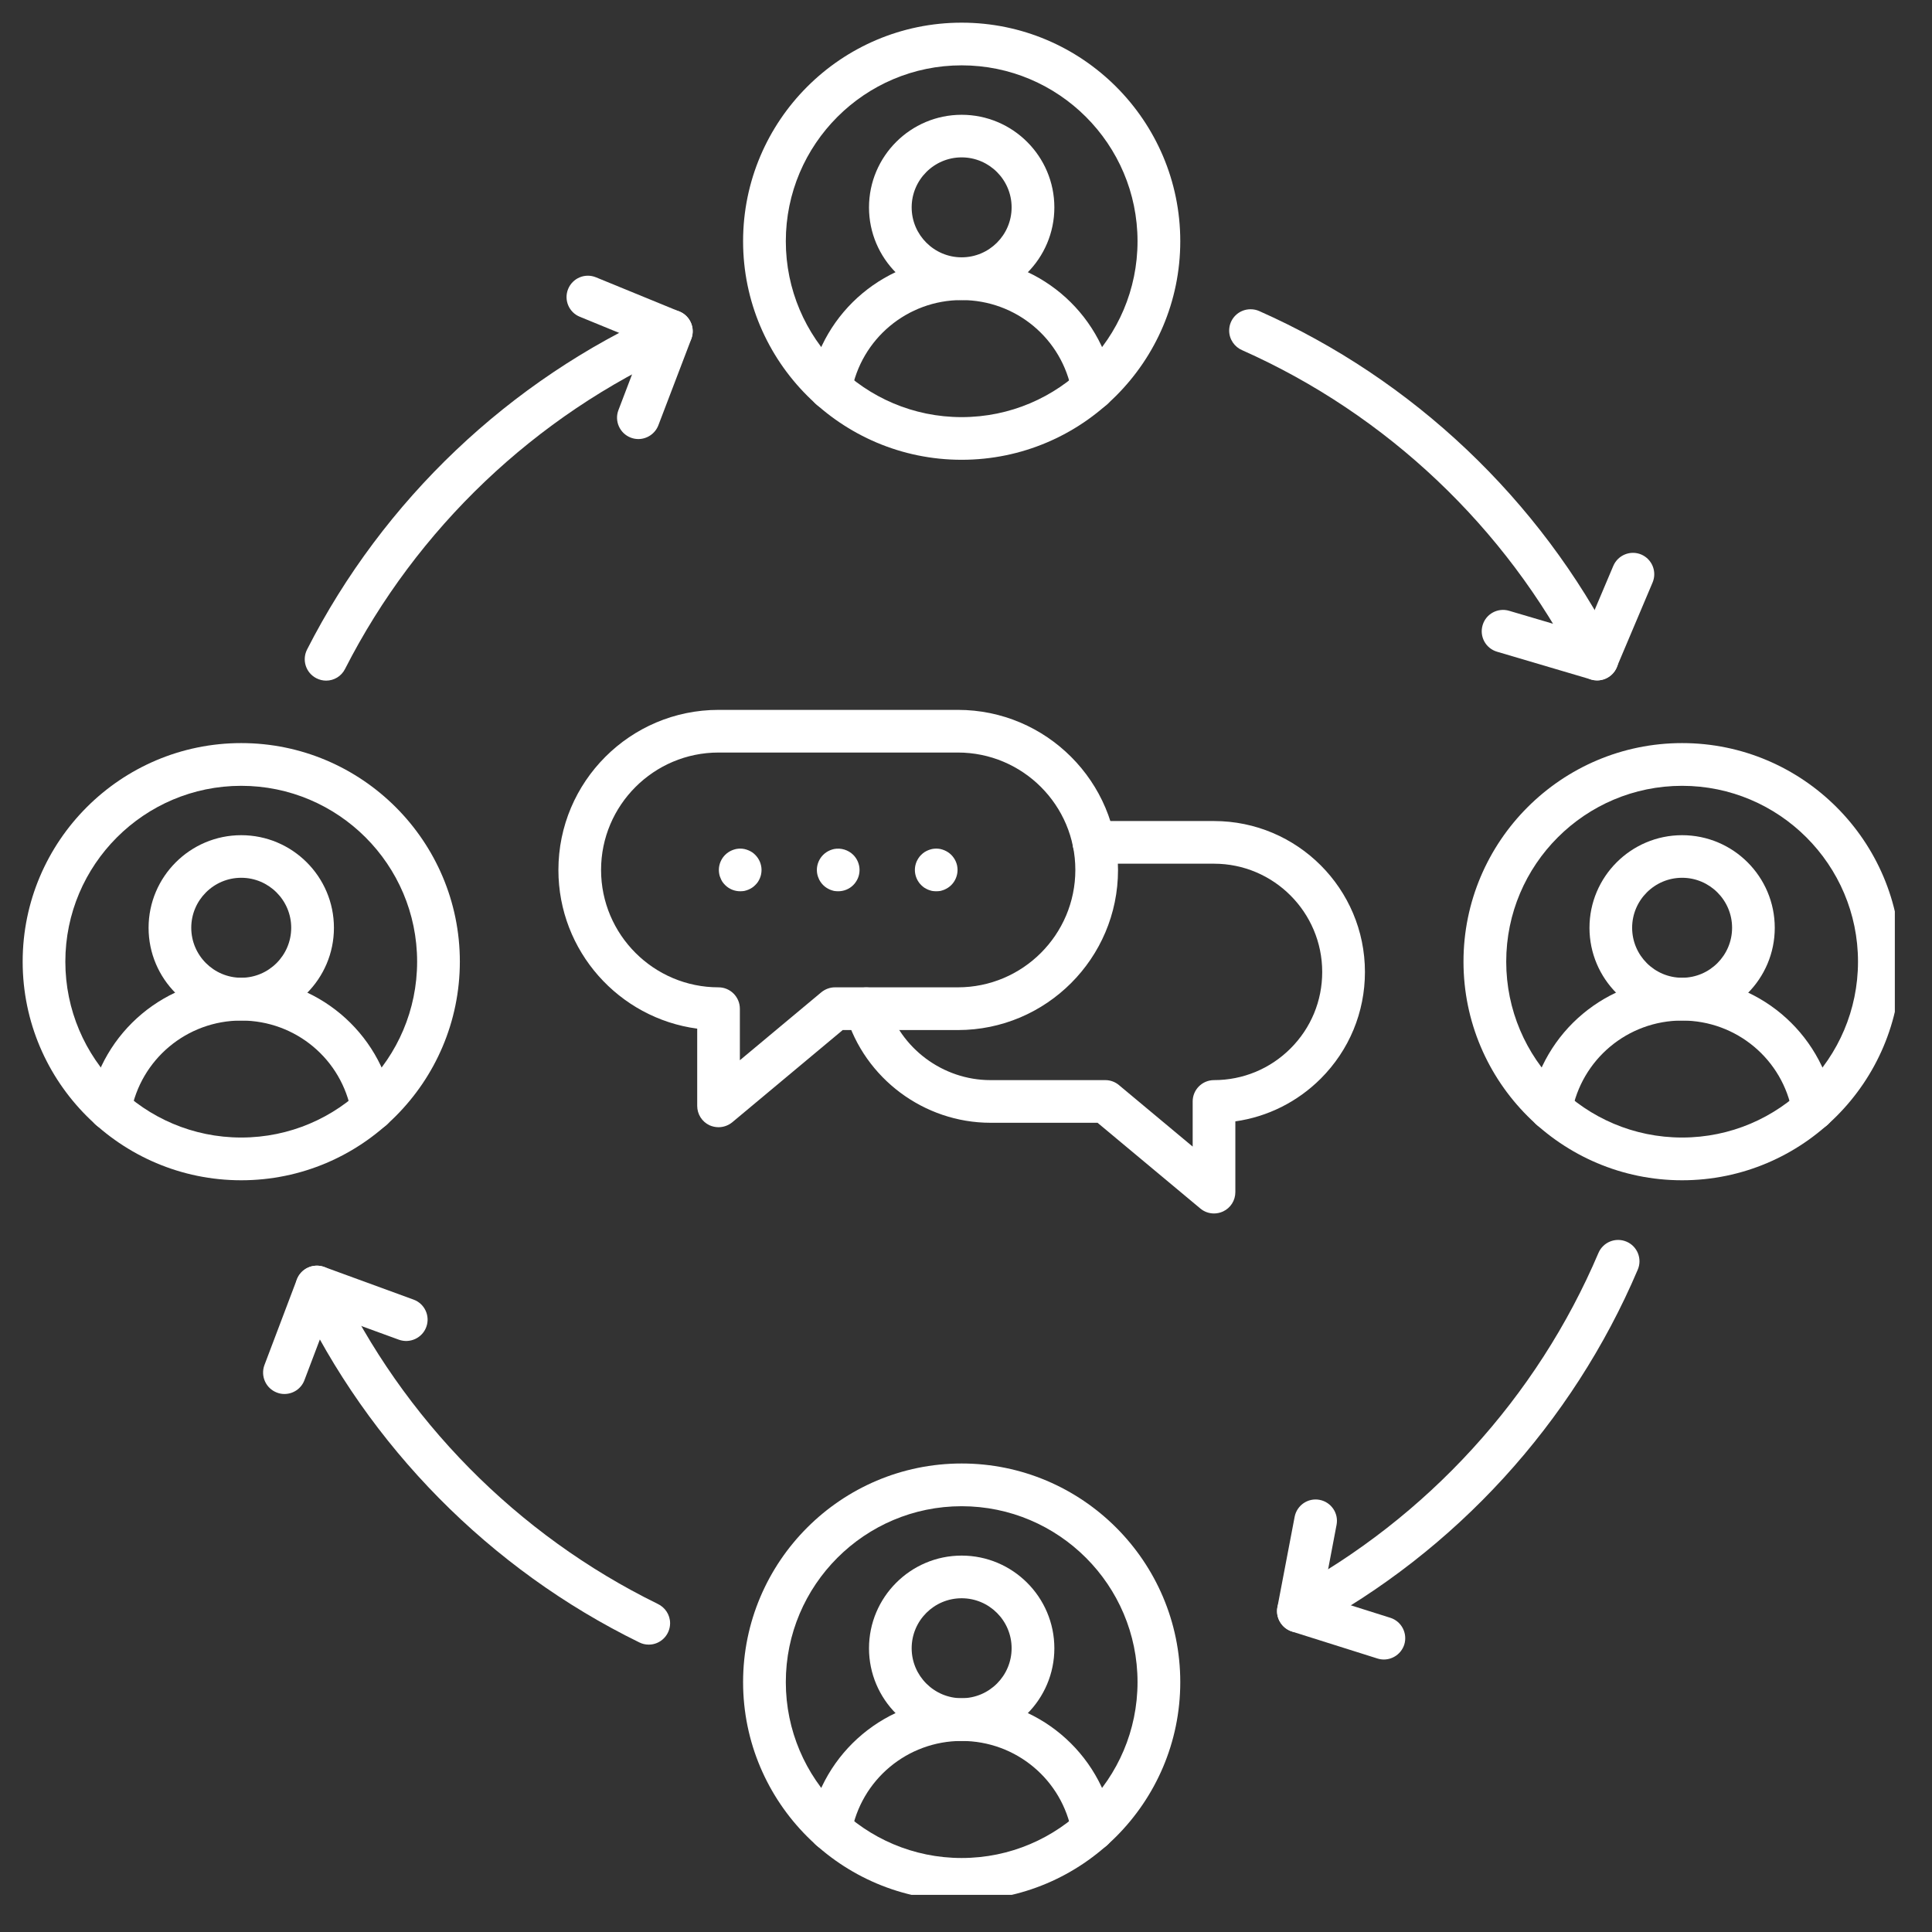 <svg xmlns="http://www.w3.org/2000/svg" xmlns:xlink="http://www.w3.org/1999/xlink" width="150" zoomAndPan="magnify" viewBox="0 0 112.5 112.5" height="150" preserveAspectRatio="xMidYMid meet" version="1.0"><rect x="0" y="0" width="112.5" height="112.5" fill="#333333" stroke="none"/><defs><clipPath id="319923a231"><path d="M 43 1.32 L 69 1.32 L 69 27 L 43 27 Z M 43 1.32 " clip-rule="nonzero"/></clipPath><clipPath id="c237d0e4d0"><path d="M 1.32 43 L 27 43 L 27 69 L 1.32 69 Z M 1.32 43 " clip-rule="nonzero"/></clipPath><clipPath id="fedc95b9d0"><path d="M 43 85 L 69 85 L 69 110.336 L 43 110.336 Z M 43 85 " clip-rule="nonzero"/></clipPath><clipPath id="b21442f239"><path d="M 85 43 L 110.336 43 L 110.336 69 L 85 69 Z M 85 43 " clip-rule="nonzero"/></clipPath></defs><path fill="#ffffff" d="M 55.996 17.473 C 53.023 17.473 50.602 15.051 50.602 12.078 C 50.602 9.102 53.023 6.684 55.996 6.684 C 58.973 6.684 61.395 9.102 61.395 12.078 C 61.395 15.051 58.977 17.473 55.996 17.473 Z M 55.996 9.164 C 54.391 9.164 53.086 10.473 53.086 12.074 C 53.086 13.68 54.395 14.984 55.996 14.984 C 57.602 14.984 58.906 13.68 58.906 12.074 C 58.906 10.473 57.602 9.164 55.996 9.164 Z M 55.996 9.164 " fill-opacity="1" fill-rule="nonzero"/><path fill="#ffffff" d="M 63.637 23.859 C 63.047 23.859 62.523 23.438 62.414 22.836 C 61.859 19.727 59.16 17.473 55.996 17.473 C 52.836 17.473 50.137 19.73 49.578 22.836 C 49.457 23.512 48.809 23.961 48.137 23.84 C 47.461 23.719 47.012 23.074 47.133 22.398 C 47.902 18.105 51.633 14.988 55.996 14.988 C 60.367 14.988 64.094 18.105 64.859 22.402 C 64.98 23.078 64.531 23.727 63.855 23.844 C 63.785 23.855 63.711 23.859 63.637 23.859 Z M 63.637 23.859 " fill-opacity="1" fill-rule="nonzero"/><g clip-path="url(#319923a231)"><path fill="#ffffff" d="M 55.996 26.773 C 48.98 26.773 43.27 21.062 43.27 14.047 C 43.27 7.027 48.98 1.32 55.996 1.32 C 63.016 1.32 68.727 7.031 68.727 14.047 C 68.727 21.066 63.016 26.773 55.996 26.773 Z M 55.996 3.805 C 50.352 3.805 45.758 8.398 45.758 14.047 C 45.758 19.699 50.348 24.289 55.996 24.289 C 61.648 24.289 66.238 19.699 66.238 14.047 C 66.238 8.398 61.645 3.805 55.996 3.805 Z M 55.996 3.805 " fill-opacity="1" fill-rule="nonzero"/></g><path fill="#ffffff" d="M 14.047 59.422 C 11.074 59.422 8.652 57 8.652 54.027 C 8.652 51.051 11.074 48.633 14.047 48.633 C 17.023 48.633 19.445 51.051 19.445 54.027 C 19.445 57 17.023 59.422 14.047 59.422 Z M 14.047 51.113 C 12.441 51.113 11.137 52.422 11.137 54.023 C 11.137 55.629 12.445 56.934 14.047 56.934 C 15.652 56.934 16.957 55.629 16.957 54.023 C 16.957 52.422 15.652 51.113 14.047 51.113 Z M 14.047 51.113 " fill-opacity="1" fill-rule="nonzero"/><path fill="#ffffff" d="M 21.688 65.812 C 21.094 65.812 20.57 65.391 20.461 64.789 C 19.91 61.68 17.211 59.426 14.047 59.426 C 10.883 59.426 8.184 61.684 7.625 64.789 C 7.504 65.465 6.859 65.91 6.184 65.793 C 5.508 65.672 5.059 65.023 5.18 64.352 C 5.949 60.055 9.68 56.941 14.047 56.941 C 18.414 56.941 22.145 60.059 22.91 64.355 C 23.027 65.031 22.578 65.68 21.906 65.797 C 21.832 65.805 21.762 65.812 21.688 65.812 Z M 21.688 65.812 " fill-opacity="1" fill-rule="nonzero"/><g clip-path="url(#c237d0e4d0)"><path fill="#ffffff" d="M 14.047 68.727 C 7.031 68.727 1.32 63.016 1.32 55.996 C 1.32 48.98 7.031 43.27 14.047 43.27 C 21.066 43.27 26.777 48.98 26.777 55.996 C 26.773 63.016 21.062 68.727 14.047 68.727 Z M 14.047 45.758 C 8.398 45.758 3.805 50.352 3.805 55.996 C 3.805 61.645 8.398 66.238 14.047 66.238 C 19.699 66.238 24.289 61.645 24.289 55.996 C 24.289 50.352 19.695 45.758 14.047 45.758 Z M 14.047 45.758 " fill-opacity="1" fill-rule="nonzero"/></g><path fill="#ffffff" d="M 55.996 101.375 C 53.023 101.375 50.602 98.953 50.602 95.98 C 50.602 93.004 53.023 90.582 55.996 90.582 C 58.973 90.582 61.395 93.004 61.395 95.98 C 61.395 98.953 58.977 101.375 55.996 101.375 Z M 55.996 93.066 C 54.391 93.066 53.086 94.371 53.086 95.977 C 53.086 97.582 54.395 98.887 55.996 98.887 C 57.602 98.887 58.906 97.582 58.906 95.977 C 58.906 94.371 57.602 93.066 55.996 93.066 Z M 55.996 93.066 " fill-opacity="1" fill-rule="nonzero"/><path fill="#ffffff" d="M 63.637 107.762 C 63.047 107.762 62.523 107.34 62.414 106.738 C 61.859 103.633 59.16 101.375 55.996 101.375 C 52.836 101.375 50.137 103.633 49.578 106.738 C 49.457 107.414 48.809 107.863 48.137 107.742 C 47.461 107.621 47.012 106.973 47.133 106.301 C 47.902 102.008 51.633 98.891 55.996 98.891 C 60.367 98.891 64.094 102.008 64.859 106.305 C 64.98 106.98 64.531 107.629 63.855 107.746 C 63.785 107.758 63.711 107.762 63.637 107.762 Z M 63.637 107.762 " fill-opacity="1" fill-rule="nonzero"/><g clip-path="url(#fedc95b9d0)"><path fill="#ffffff" d="M 55.996 110.676 C 48.98 110.676 43.27 104.965 43.27 97.949 C 43.27 90.93 48.98 85.219 55.996 85.219 C 63.016 85.219 68.727 90.93 68.727 97.949 C 68.727 104.965 63.016 110.676 55.996 110.676 Z M 55.996 87.707 C 50.352 87.707 45.758 92.301 45.758 97.949 C 45.758 103.598 50.352 108.191 55.996 108.191 C 61.645 108.191 66.238 103.594 66.238 97.949 C 66.238 92.301 61.645 87.707 55.996 87.707 Z M 55.996 87.707 " fill-opacity="1" fill-rule="nonzero"/></g><path fill="#ffffff" d="M 97.949 59.422 C 94.977 59.422 92.555 57 92.555 54.027 C 92.555 51.051 94.977 48.633 97.949 48.633 C 100.926 48.633 103.344 51.051 103.344 54.027 C 103.344 57 100.926 59.422 97.949 59.422 Z M 97.949 51.113 C 96.344 51.113 95.039 52.422 95.039 54.023 C 95.039 55.629 96.344 56.934 97.949 56.934 C 99.555 56.934 100.859 55.629 100.859 54.023 C 100.859 52.422 99.555 51.113 97.949 51.113 Z M 97.949 51.113 " fill-opacity="1" fill-rule="nonzero"/><path fill="#ffffff" d="M 105.586 65.812 C 104.996 65.812 104.473 65.391 104.363 64.789 C 103.809 61.68 101.109 59.426 97.949 59.426 C 94.785 59.426 92.086 61.684 91.527 64.789 C 91.406 65.465 90.762 65.914 90.086 65.793 C 89.41 65.672 88.961 65.023 89.082 64.352 C 89.852 60.055 93.582 56.941 97.949 56.941 C 102.316 56.941 106.043 60.059 106.809 64.355 C 106.934 65.031 106.48 65.68 105.805 65.797 C 105.734 65.805 105.66 65.812 105.586 65.812 Z M 105.586 65.812 " fill-opacity="1" fill-rule="nonzero"/><g clip-path="url(#b21442f239)"><path fill="#ffffff" d="M 97.949 68.727 C 90.93 68.727 85.219 63.016 85.219 55.996 C 85.219 48.98 90.93 43.27 97.949 43.27 C 104.965 43.27 110.676 48.98 110.676 55.996 C 110.676 63.016 104.965 68.727 97.949 68.727 Z M 97.949 45.758 C 92.301 45.758 87.707 50.348 87.707 55.996 C 87.707 61.648 92.297 66.238 97.949 66.238 C 103.598 66.238 108.191 61.645 108.191 55.996 C 108.191 50.352 103.594 45.758 97.949 45.758 Z M 97.949 45.758 " fill-opacity="1" fill-rule="nonzero"/></g><path fill="#ffffff" d="M 18.988 39.633 C 18.801 39.633 18.605 39.586 18.426 39.496 C 17.812 39.184 17.57 38.438 17.879 37.824 C 22.312 29.121 29.664 22.137 38.582 18.152 C 38.742 18.078 38.918 18.043 39.09 18.043 C 39.777 18.043 40.332 18.598 40.332 19.285 C 40.332 19.809 40.008 20.258 39.547 20.441 C 31.168 24.199 24.262 30.77 20.094 38.949 C 19.875 39.387 19.441 39.633 18.988 39.633 Z M 18.988 39.633 " fill-opacity="1" fill-rule="nonzero"/><path fill="#ffffff" d="M 93 39.621 C 92.5 39.621 92.066 39.32 91.871 38.891 C 87.676 30.695 80.742 24.133 72.344 20.398 C 71.895 20.211 71.574 19.766 71.574 19.25 C 71.574 18.562 72.129 18.008 72.82 18.008 C 72.996 18.008 73.168 18.043 73.324 18.113 C 82.273 22.082 89.656 29.078 94.113 37.809 C 94.203 37.984 94.25 38.18 94.25 38.375 C 94.246 39.059 93.688 39.621 93 39.621 Z M 93 39.621 " fill-opacity="1" fill-rule="nonzero"/><path fill="#ffffff" d="M 37.777 95.766 C 37.586 95.766 37.398 95.723 37.227 95.637 C 28.531 91.383 21.465 84.223 17.328 75.477 C 17.035 74.855 17.301 74.113 17.922 73.82 C 18.543 73.527 19.281 73.793 19.574 74.41 C 23.469 82.645 30.113 89.383 38.293 93.391 C 38.719 93.59 39.02 94.02 39.02 94.523 C 39.016 95.211 38.461 95.766 37.777 95.766 Z M 37.777 95.766 " fill-opacity="1" fill-rule="nonzero"/><path fill="#ffffff" d="M 75.605 95.059 C 75.164 95.059 74.734 94.82 74.512 94.402 C 74.184 93.801 74.414 93.047 75.02 92.723 C 83.086 88.391 89.504 81.371 93.078 72.957 C 93.348 72.328 94.074 72.031 94.711 72.301 C 95.34 72.566 95.637 73.297 95.367 73.93 C 91.57 82.863 84.762 90.316 76.195 94.91 C 76.004 95.012 75.805 95.059 75.605 95.059 Z M 75.605 95.059 " fill-opacity="1" fill-rule="nonzero"/><path fill="#ffffff" d="M 93 39.617 C 92.887 39.617 92.766 39.602 92.648 39.566 L 87.172 37.949 C 86.512 37.754 86.137 37.066 86.332 36.406 C 86.523 35.746 87.215 35.371 87.875 35.566 L 92.285 36.867 L 93.941 32.953 C 94.211 32.32 94.938 32.023 95.57 32.289 C 96.199 32.559 96.496 33.285 96.23 33.918 L 94.141 38.855 C 93.949 39.328 93.492 39.617 93 39.617 Z M 93 39.617 " fill-opacity="1" fill-rule="nonzero"/><path fill="#ffffff" d="M 37.172 25.566 C 37.023 25.566 36.875 25.539 36.73 25.484 C 36.09 25.238 35.766 24.52 36.012 23.879 L 37.5 19.977 L 33.762 18.445 C 33.125 18.188 32.824 17.461 33.082 16.828 C 33.344 16.191 34.066 15.887 34.703 16.148 L 39.566 18.141 C 40.188 18.395 40.496 19.102 40.258 19.73 L 38.336 24.766 C 38.145 25.258 37.672 25.566 37.172 25.566 Z M 37.172 25.566 " fill-opacity="1" fill-rule="nonzero"/><path fill="#ffffff" d="M 16.562 81.172 C 16.418 81.172 16.27 81.148 16.125 81.09 C 15.48 80.848 15.16 80.129 15.398 79.488 L 17.285 74.504 C 17.527 73.867 18.234 73.543 18.875 73.773 L 24.082 75.676 C 24.727 75.91 25.059 76.625 24.824 77.266 C 24.59 77.91 23.875 78.242 23.23 78.012 L 19.18 76.535 L 17.727 80.367 C 17.539 80.867 17.066 81.172 16.562 81.172 Z M 16.562 81.172 " fill-opacity="1" fill-rule="nonzero"/><path fill="#ffffff" d="M 80.582 96.633 C 80.457 96.633 80.332 96.613 80.207 96.574 L 75.23 95.004 C 74.629 94.812 74.266 94.203 74.383 93.586 L 75.387 88.324 C 75.516 87.652 76.164 87.207 76.84 87.336 C 77.512 87.465 77.957 88.113 77.828 88.789 L 77.035 92.965 L 80.957 94.203 C 81.613 94.41 81.973 95.109 81.77 95.766 C 81.598 96.293 81.109 96.633 80.582 96.633 Z M 80.582 96.633 " fill-opacity="1" fill-rule="nonzero"/><path fill="#ffffff" d="M 41.84 65.637 C 41.66 65.637 41.48 65.598 41.312 65.523 C 40.875 65.316 40.598 64.879 40.598 64.395 L 40.598 59.898 C 36.039 59.289 32.516 55.379 32.516 50.66 C 32.516 45.516 36.699 41.336 41.84 41.336 L 55.777 41.336 C 60.922 41.336 65.102 45.52 65.102 50.66 C 65.102 55.801 60.918 59.98 55.777 59.98 L 49.07 59.98 L 42.637 65.352 C 42.406 65.539 42.125 65.637 41.84 65.637 Z M 41.84 43.82 C 38.07 43.82 35 46.887 35 50.656 C 35 54.426 38.07 57.492 41.84 57.492 C 42.523 57.492 43.082 58.051 43.082 58.738 L 43.082 61.738 L 47.824 57.781 C 48.047 57.598 48.328 57.492 48.617 57.492 L 55.777 57.492 C 59.551 57.492 62.617 54.426 62.617 50.656 C 62.617 46.887 59.551 43.82 55.777 43.82 Z M 41.84 43.82 " fill-opacity="1" fill-rule="nonzero"/><path fill="#ffffff" d="M 70.691 70.66 C 70.406 70.66 70.121 70.562 69.895 70.371 L 63.91 65.379 L 57.676 65.379 C 53.809 65.379 50.348 62.797 49.254 59.094 C 49.059 58.434 49.434 57.742 50.094 57.547 C 50.75 57.355 51.441 57.73 51.637 58.391 C 52.418 61.039 54.902 62.895 57.676 62.895 L 64.359 62.895 C 64.652 62.895 64.934 62.996 65.156 63.184 L 69.449 66.766 L 69.449 64.137 C 69.449 63.453 70.004 62.895 70.691 62.895 C 72.375 62.895 73.961 62.238 75.148 61.051 C 76.34 59.859 76.992 58.281 76.992 56.598 C 76.992 53.121 74.164 50.293 70.691 50.293 L 63.699 50.293 C 63.012 50.293 62.453 49.738 62.453 49.051 C 62.453 48.367 63.012 47.809 63.699 47.809 L 70.691 47.809 C 75.539 47.809 79.48 51.75 79.48 56.598 C 79.48 58.941 78.566 61.148 76.906 62.809 C 75.543 64.168 73.809 65.031 71.934 65.297 L 71.934 69.418 C 71.934 69.902 71.656 70.34 71.219 70.543 C 71.051 70.621 70.871 70.66 70.691 70.66 Z M 70.691 70.66 " fill-opacity="1" fill-rule="nonzero"/><path fill="#ffffff" d="M 43.102 51.898 C 42.773 51.898 42.457 51.77 42.223 51.535 C 42.168 51.48 42.113 51.414 42.066 51.348 C 42.023 51.281 41.984 51.207 41.957 51.133 C 41.922 51.059 41.898 50.98 41.883 50.902 C 41.867 50.82 41.859 50.738 41.859 50.656 C 41.859 50.332 41.992 50.012 42.223 49.781 C 42.281 49.723 42.344 49.672 42.414 49.625 C 42.48 49.582 42.551 49.543 42.625 49.512 C 42.703 49.48 42.777 49.457 42.859 49.438 C 43.02 49.406 43.184 49.406 43.344 49.438 C 43.426 49.457 43.5 49.48 43.578 49.512 C 43.652 49.543 43.727 49.582 43.793 49.625 C 43.859 49.672 43.926 49.723 43.98 49.781 C 44.211 50.012 44.344 50.332 44.344 50.656 C 44.344 50.738 44.336 50.82 44.32 50.902 C 44.305 50.98 44.281 51.059 44.25 51.133 C 44.219 51.207 44.18 51.281 44.137 51.348 C 44.09 51.414 44.039 51.48 43.98 51.535 C 43.926 51.594 43.859 51.645 43.793 51.691 C 43.727 51.734 43.652 51.773 43.578 51.805 C 43.5 51.836 43.426 51.859 43.344 51.879 C 43.266 51.891 43.184 51.898 43.102 51.898 Z M 43.102 51.898 " fill-opacity="1" fill-rule="nonzero"/><path fill="#ffffff" d="M 48.809 51.898 C 48.727 51.898 48.645 51.891 48.566 51.879 C 48.488 51.859 48.406 51.836 48.332 51.805 C 48.258 51.773 48.188 51.734 48.121 51.691 C 48.051 51.645 47.988 51.594 47.93 51.535 C 47.875 51.48 47.82 51.414 47.777 51.348 C 47.73 51.281 47.691 51.207 47.664 51.133 C 47.629 51.059 47.609 50.98 47.59 50.902 C 47.574 50.82 47.566 50.738 47.566 50.656 C 47.566 50.332 47.699 50.012 47.93 49.781 C 47.988 49.723 48.051 49.672 48.121 49.625 C 48.188 49.582 48.258 49.543 48.332 49.512 C 48.406 49.48 48.488 49.457 48.566 49.438 C 48.969 49.359 49.398 49.492 49.688 49.781 C 49.918 50.012 50.051 50.332 50.051 50.656 C 50.051 50.738 50.043 50.82 50.027 50.902 C 50.012 50.98 49.988 51.059 49.957 51.133 C 49.926 51.207 49.887 51.281 49.84 51.348 C 49.797 51.414 49.746 51.48 49.688 51.535 C 49.457 51.77 49.137 51.898 48.809 51.898 Z M 48.809 51.898 " fill-opacity="1" fill-rule="nonzero"/><path fill="#ffffff" d="M 54.516 51.898 C 54.434 51.898 54.352 51.891 54.273 51.879 C 54.195 51.859 54.117 51.836 54.039 51.805 C 53.965 51.773 53.895 51.734 53.824 51.691 C 53.758 51.645 53.695 51.594 53.637 51.535 C 53.406 51.305 53.273 50.984 53.273 50.656 C 53.273 50.578 53.281 50.496 53.297 50.414 C 53.312 50.336 53.34 50.258 53.367 50.184 C 53.402 50.109 53.438 50.035 53.484 49.969 C 53.527 49.902 53.578 49.836 53.637 49.781 C 53.695 49.723 53.758 49.672 53.824 49.625 C 53.895 49.582 53.965 49.543 54.039 49.512 C 54.117 49.48 54.195 49.457 54.273 49.438 C 54.434 49.406 54.598 49.406 54.762 49.438 C 54.836 49.457 54.918 49.48 54.992 49.512 C 55.066 49.543 55.137 49.582 55.203 49.625 C 55.273 49.672 55.336 49.723 55.395 49.781 C 55.449 49.836 55.504 49.902 55.547 49.969 C 55.594 50.035 55.633 50.109 55.664 50.184 C 55.695 50.258 55.719 50.336 55.734 50.414 C 55.75 50.496 55.758 50.578 55.758 50.656 C 55.758 50.984 55.625 51.305 55.395 51.535 C 55.336 51.594 55.273 51.645 55.203 51.691 C 55.137 51.734 55.066 51.773 54.992 51.805 C 54.918 51.836 54.836 51.859 54.762 51.879 C 54.68 51.891 54.598 51.898 54.516 51.898 Z M 54.516 51.898 " fill-opacity="1" fill-rule="nonzero"/></svg>